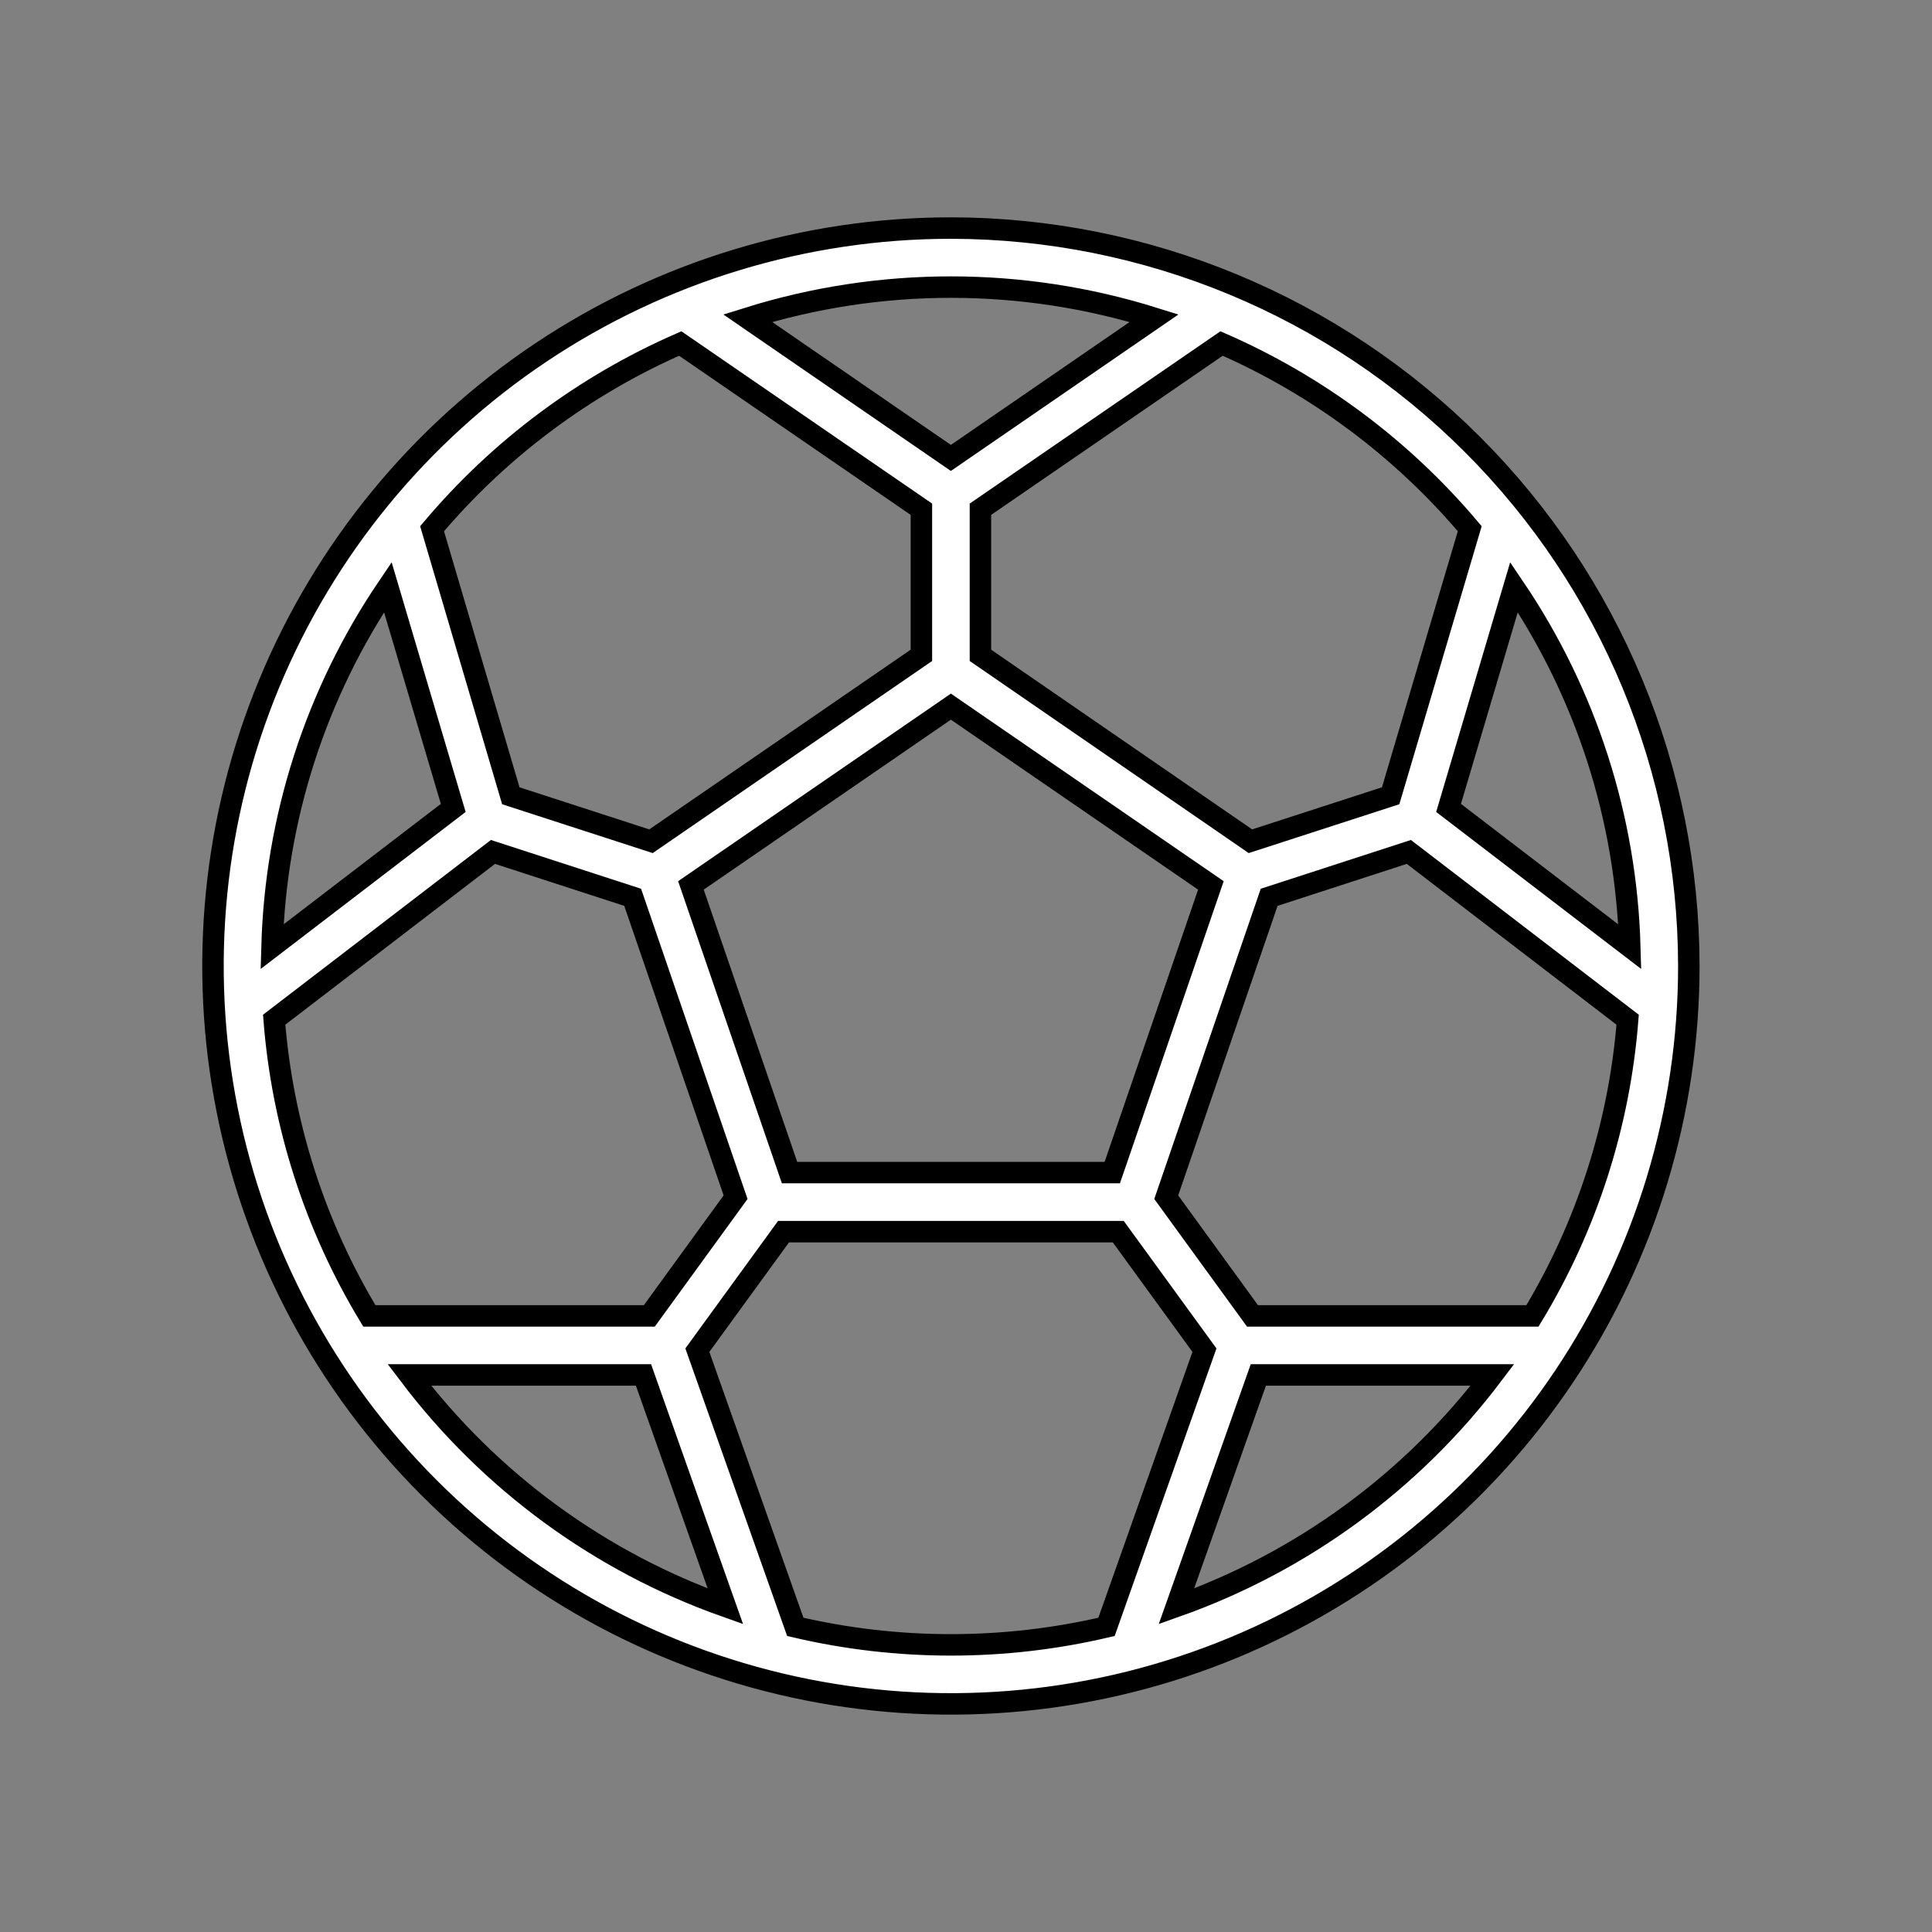 <svg width="45" height="45" viewBox="0 0 45 45" fill="none" xmlns="http://www.w3.org/2000/svg">
<rect x="0" y="0" width="45" height="45" fill="#808080" stroke="none"/>
<path d="M22.148 5.312C18.749 5.312 15.426 6.321 12.6 8.209C9.773 10.098 7.57 12.782 6.269 15.923C4.968 19.063 4.628 22.519 5.291 25.853C5.954 29.187 7.591 32.25 9.995 34.653C12.399 37.057 15.461 38.694 18.795 39.357C22.129 40.02 25.585 39.68 28.726 38.379C31.866 37.078 34.551 34.875 36.439 32.049C38.328 29.222 39.336 25.899 39.336 22.5C39.331 17.943 37.519 13.574 34.296 10.352C31.074 7.13 26.705 5.317 22.148 5.312ZM29.173 30.65L27.164 27.885L29.561 20.9L32.815 19.843L37.911 23.751C37.72 26.192 36.961 28.555 35.694 30.65H29.173ZM15.124 30.65H8.603C7.336 28.555 6.577 26.192 6.386 23.751L11.482 19.843L14.736 20.9L17.133 27.885L15.124 30.65ZM9.033 13.676L10.557 18.818L6.336 22.051C6.419 19.06 7.354 16.154 9.033 13.676ZM18.39 27.312L16.093 20.623L22.148 16.459L28.204 20.623L25.907 27.312H18.39ZM33.74 18.818L35.264 13.676C36.943 16.154 37.878 19.06 37.961 22.051L33.74 18.818ZM34.233 12.315L32.391 18.535L29.125 19.594L22.836 15.264V11.861L28.453 8.001C30.685 8.977 32.663 10.453 34.233 12.315ZM26.882 7.411L22.148 10.666L17.415 7.411C20.497 6.446 23.8 6.446 26.882 7.411ZM15.844 8.001L21.461 11.861V15.264L15.163 19.594L11.898 18.535L10.064 12.315C11.634 10.453 13.612 8.977 15.844 8.001ZM9.535 32.025H14.988L16.896 37.415C13.968 36.377 11.409 34.503 9.535 32.025ZM18.524 37.893L16.243 31.448L18.25 28.688H26.047L28.054 31.448L25.773 37.893C23.389 38.452 20.908 38.452 18.524 37.893ZM27.401 37.415L29.309 32.025H34.762C32.888 34.503 30.329 36.377 27.401 37.415Z" fill="white" stroke="black" stroke-width="0.5"/>
</svg>
